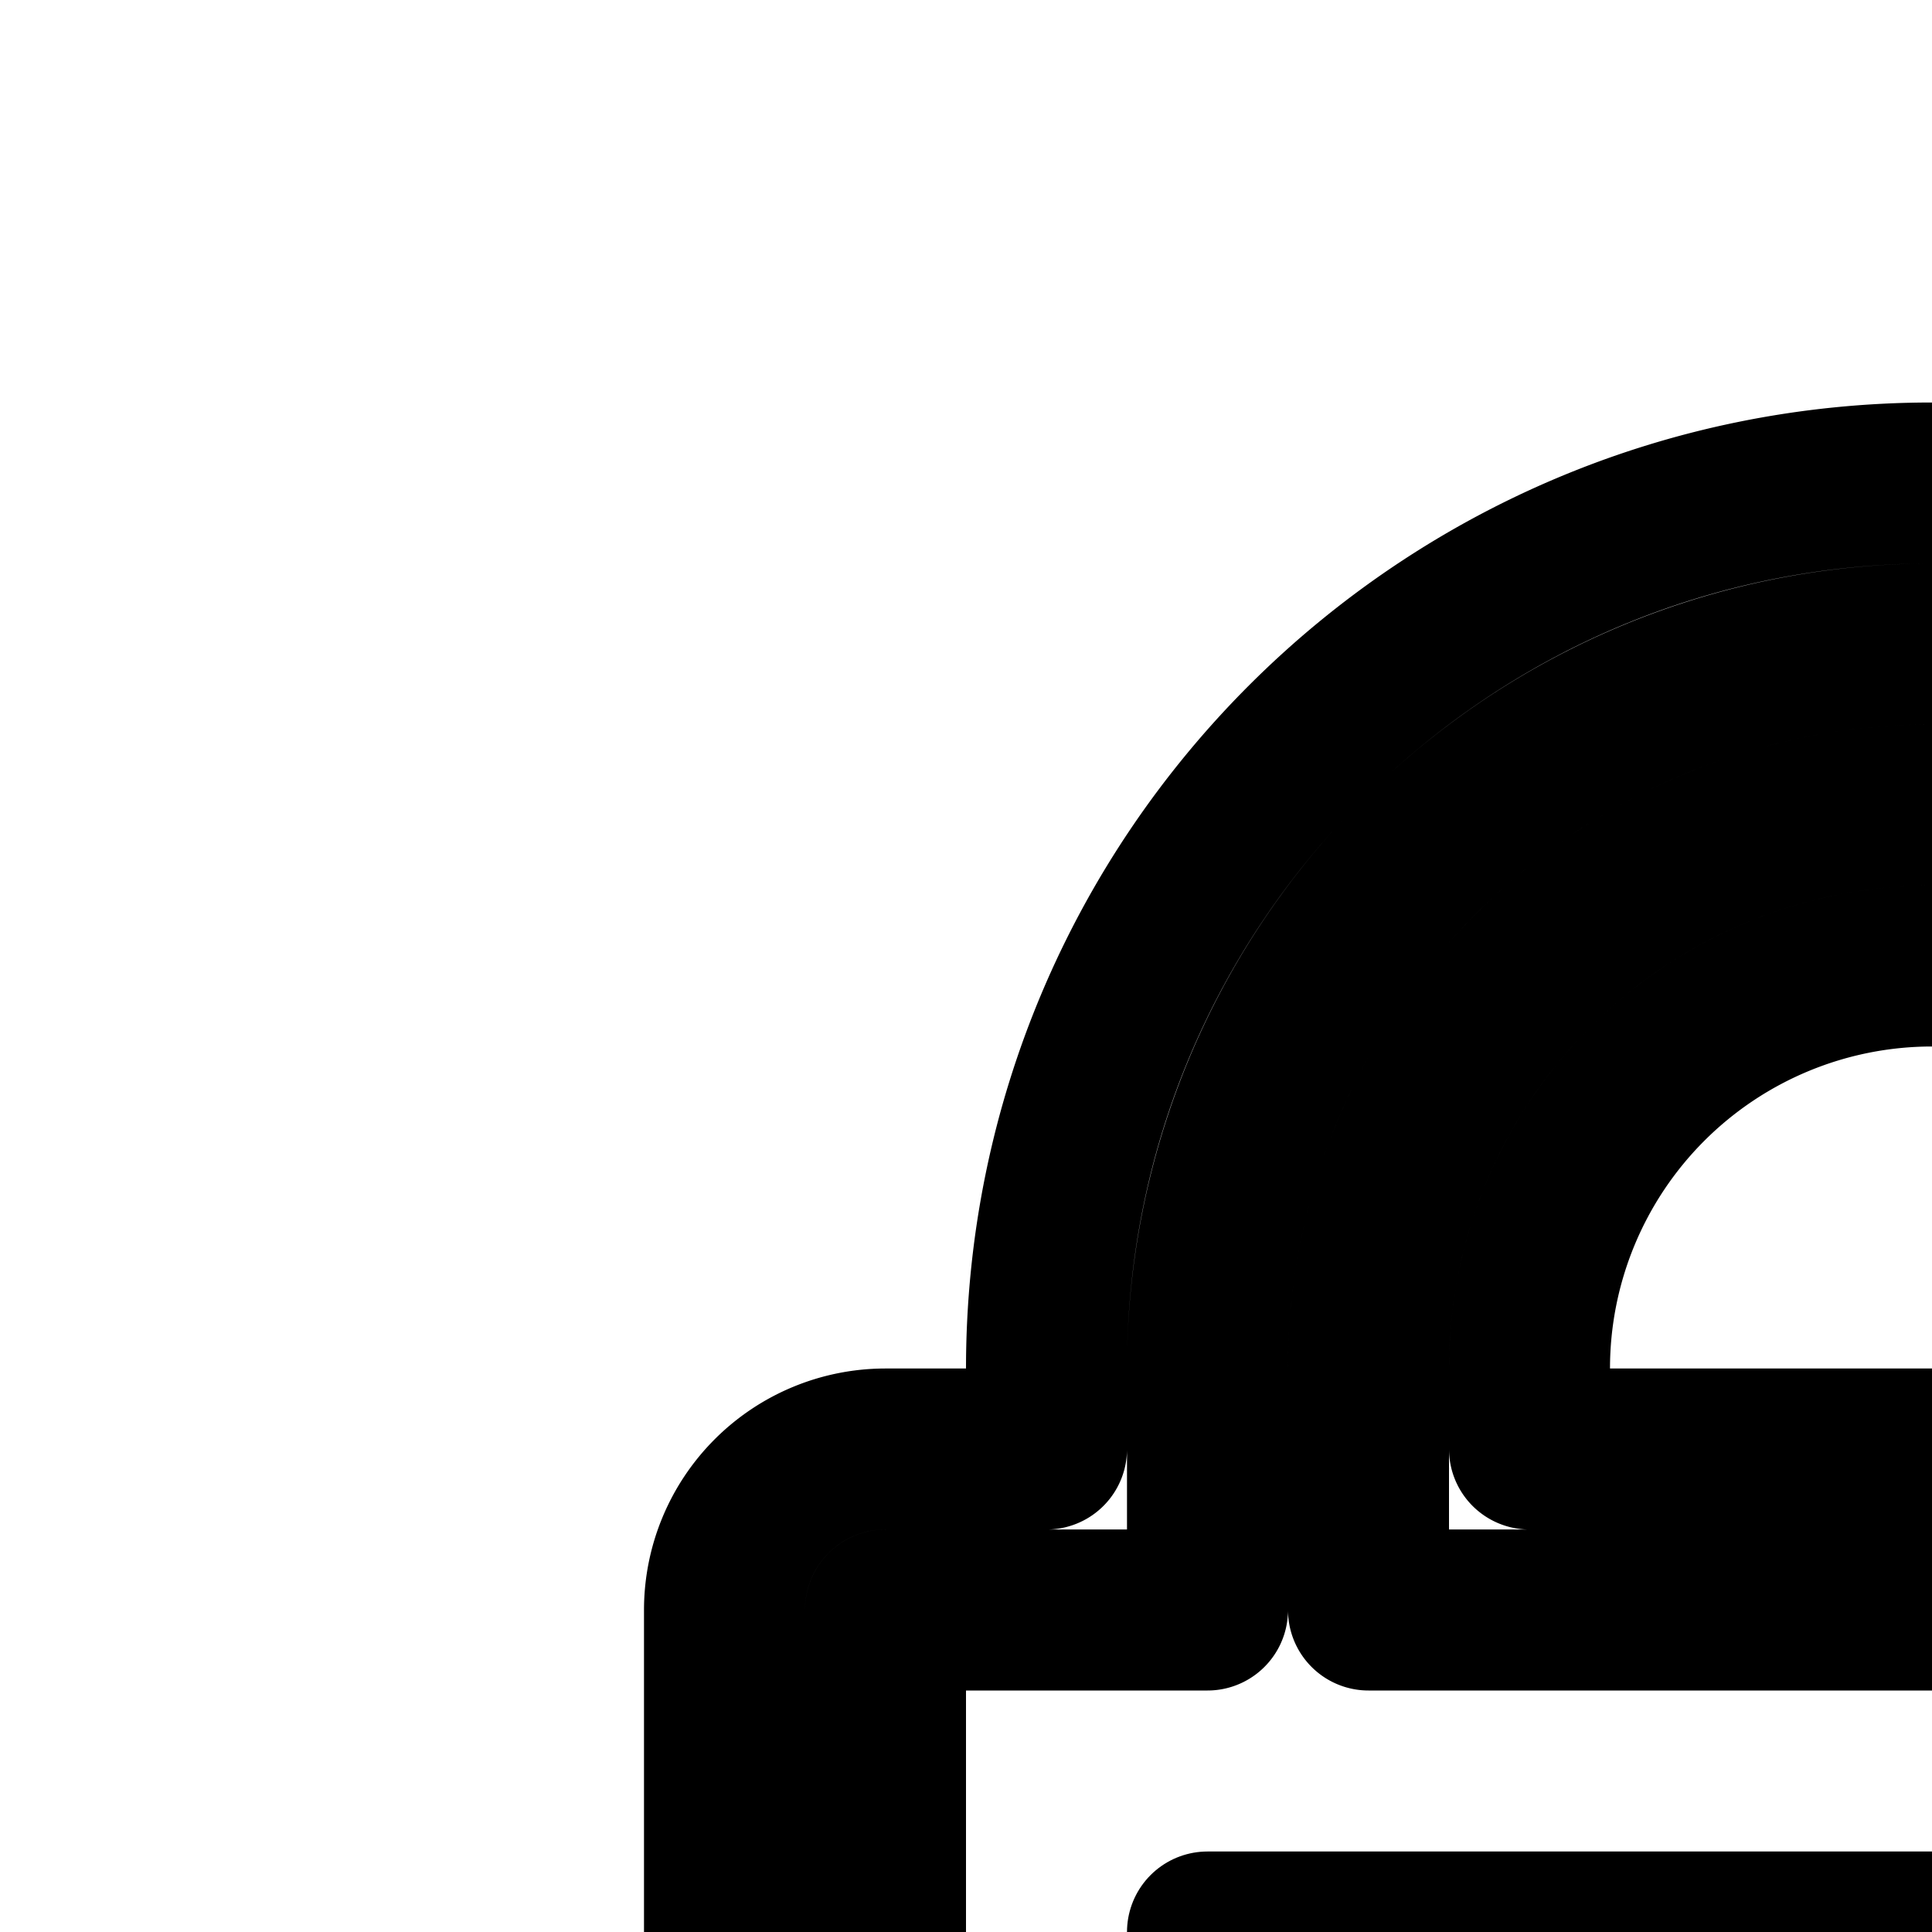 <svg
  xmlns="http://www.w3.org/2000/svg"
  width="24"
  height="24"
  viewBox="0 0 24 24"
  fill="none"
  stroke="currentColor"
  stroke-width="2"
  stroke-linecap="round"
  stroke-linejoin="round"
>
  <path d="M15 26h18v-2H15z" />
  <path d="M33 31H15v-2h18z" />
  <path d="M15 36h18v-2H15z" />
  <path
    fill-rule="evenodd"
    d="M39 20a2 2 0 0 0-2-2h-2v-1c0-6.075-4.925-11-11-11s-11 4.925-11 11v1h-2a2 2 0 0 0-2 2v20a2 2 0 0 0 2 2h26a2 2 0 0 0 2-2zm-24-3a9 9 0 1 1 18 0v1h-2v-1a7 7 0 1 0-14 0v3h20v20H11V20h4zm9-5a5 5 0 0 1 5 5v1H19v-1a5 5 0 0 1 5-5"
    clip-rule="evenodd"
  />
</svg>
